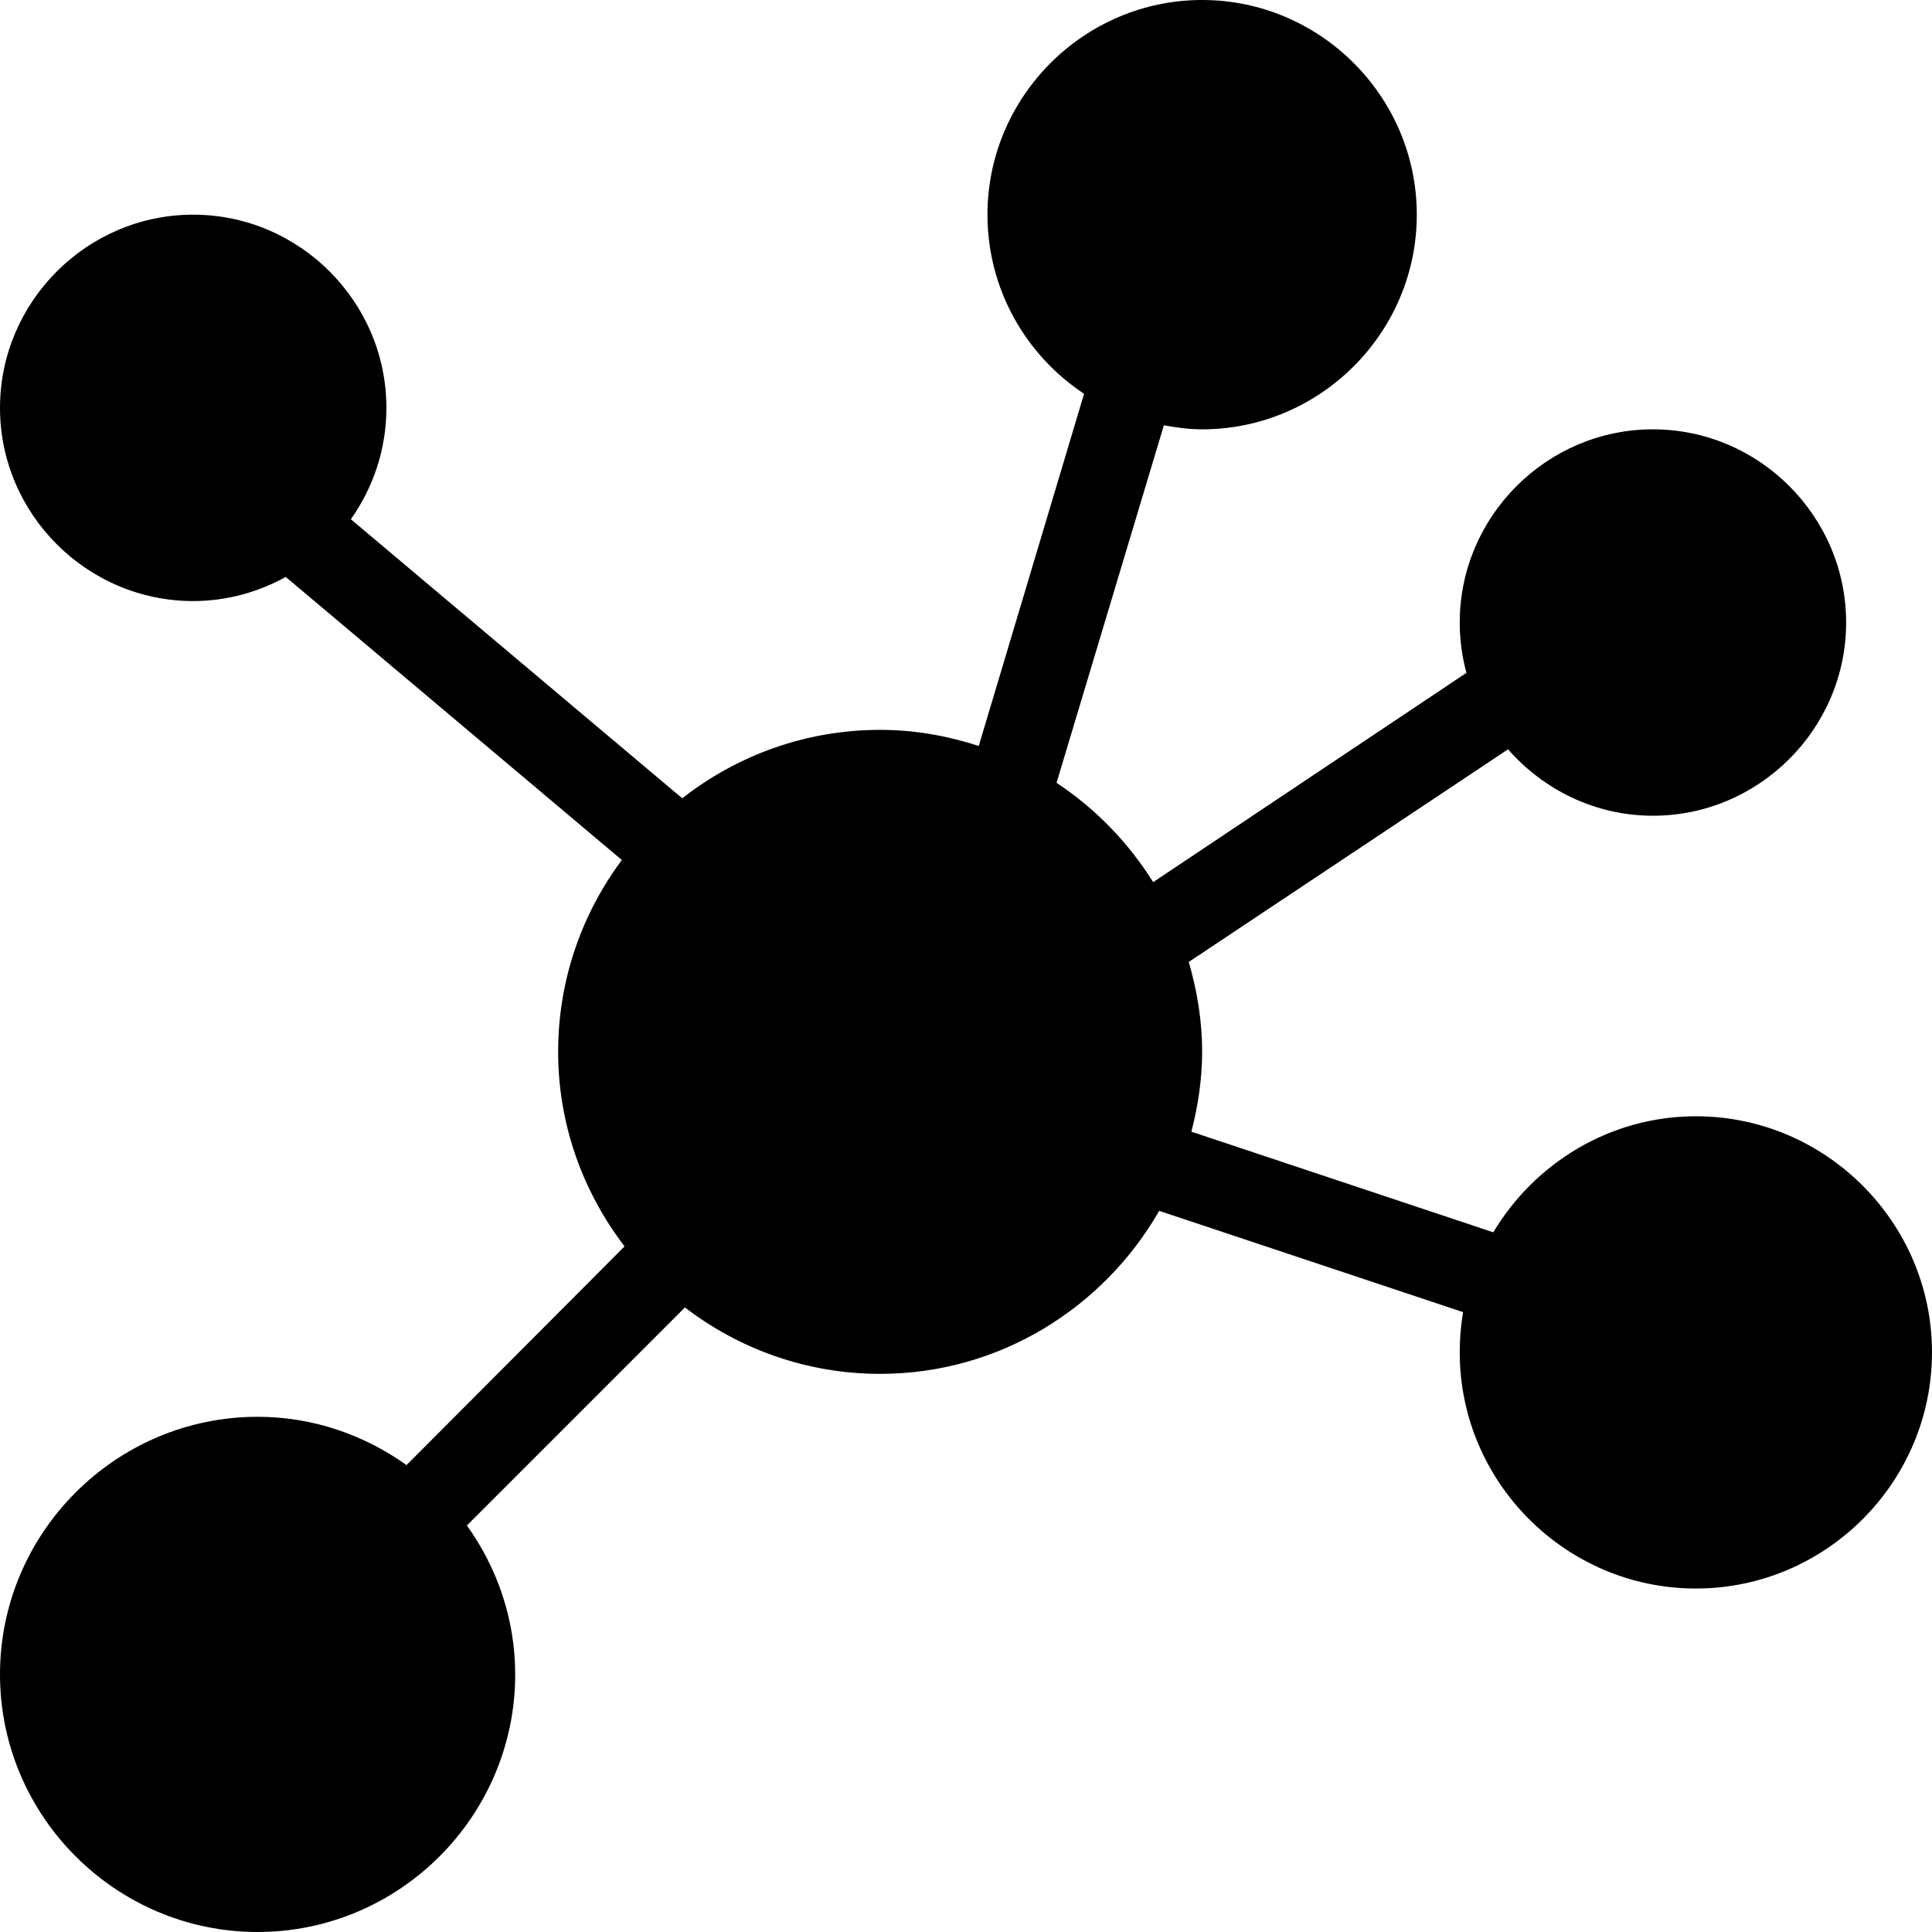 <svg xmlns="http://www.w3.org/2000/svg" width="45" height="45" fill="none" viewBox="0 0 45 45"><path fill="#000" d="M28 0C25.25 0 23 2.25 23 5C23 6.738 23.894 8.275 25.25 9.172L22.797 17.375C22.07 17.139 21.303 17 20.5 17C18.764 17 17.164 17.597 15.891 18.594L8.172 12.094C8.693 11.359 9 10.463 9 9.5C9 7.027 6.973 5 4.5 5C2.027 5 0 7.027 0 9.5C0 11.973 2.027 14 4.5 14C5.281 14 6.014 13.791 6.656 13.438L14.484 20.031C13.553 21.281 13 22.828 13 24.5C13 26.203 13.584 27.77 14.547 29.031L9.469 34.125C8.486 33.423 7.294 33 6 33C2.698 33 0 35.698 0 39C0 42.302 2.698 45 6 45C9.302 45 12 42.302 12 39C12 37.706 11.577 36.514 10.875 35.531L15.953 30.453C17.216 31.421 18.792 32 20.5 32C23.28 32 25.705 30.46 27 28.203L34.078 30.562C34.026 30.866 34 31.182 34 31.5C34 34.526 36.474 37 39.5 37C42.526 37 45 34.526 45 31.5C45 28.474 42.526 26 39.5 26C37.498 26 35.743 27.094 34.781 28.703L27.75 26.359C27.903 25.763 28 25.143 28 24.5C28 23.771 27.883 23.073 27.688 22.406L35.125 17.453C35.952 18.396 37.156 19 38.5 19C40.973 19 43 16.973 43 14.5C43 12.027 40.973 10 38.5 10C36.027 10 34 12.027 34 14.5C34 14.906 34.054 15.297 34.156 15.672L26.859 20.547C26.284 19.626 25.515 18.831 24.609 18.234L27.109 9.906C27.4 9.959 27.695 10 28 10C30.75 10 33 7.75 33 5C33 2.25 30.75 0 28 0Z"/></svg>